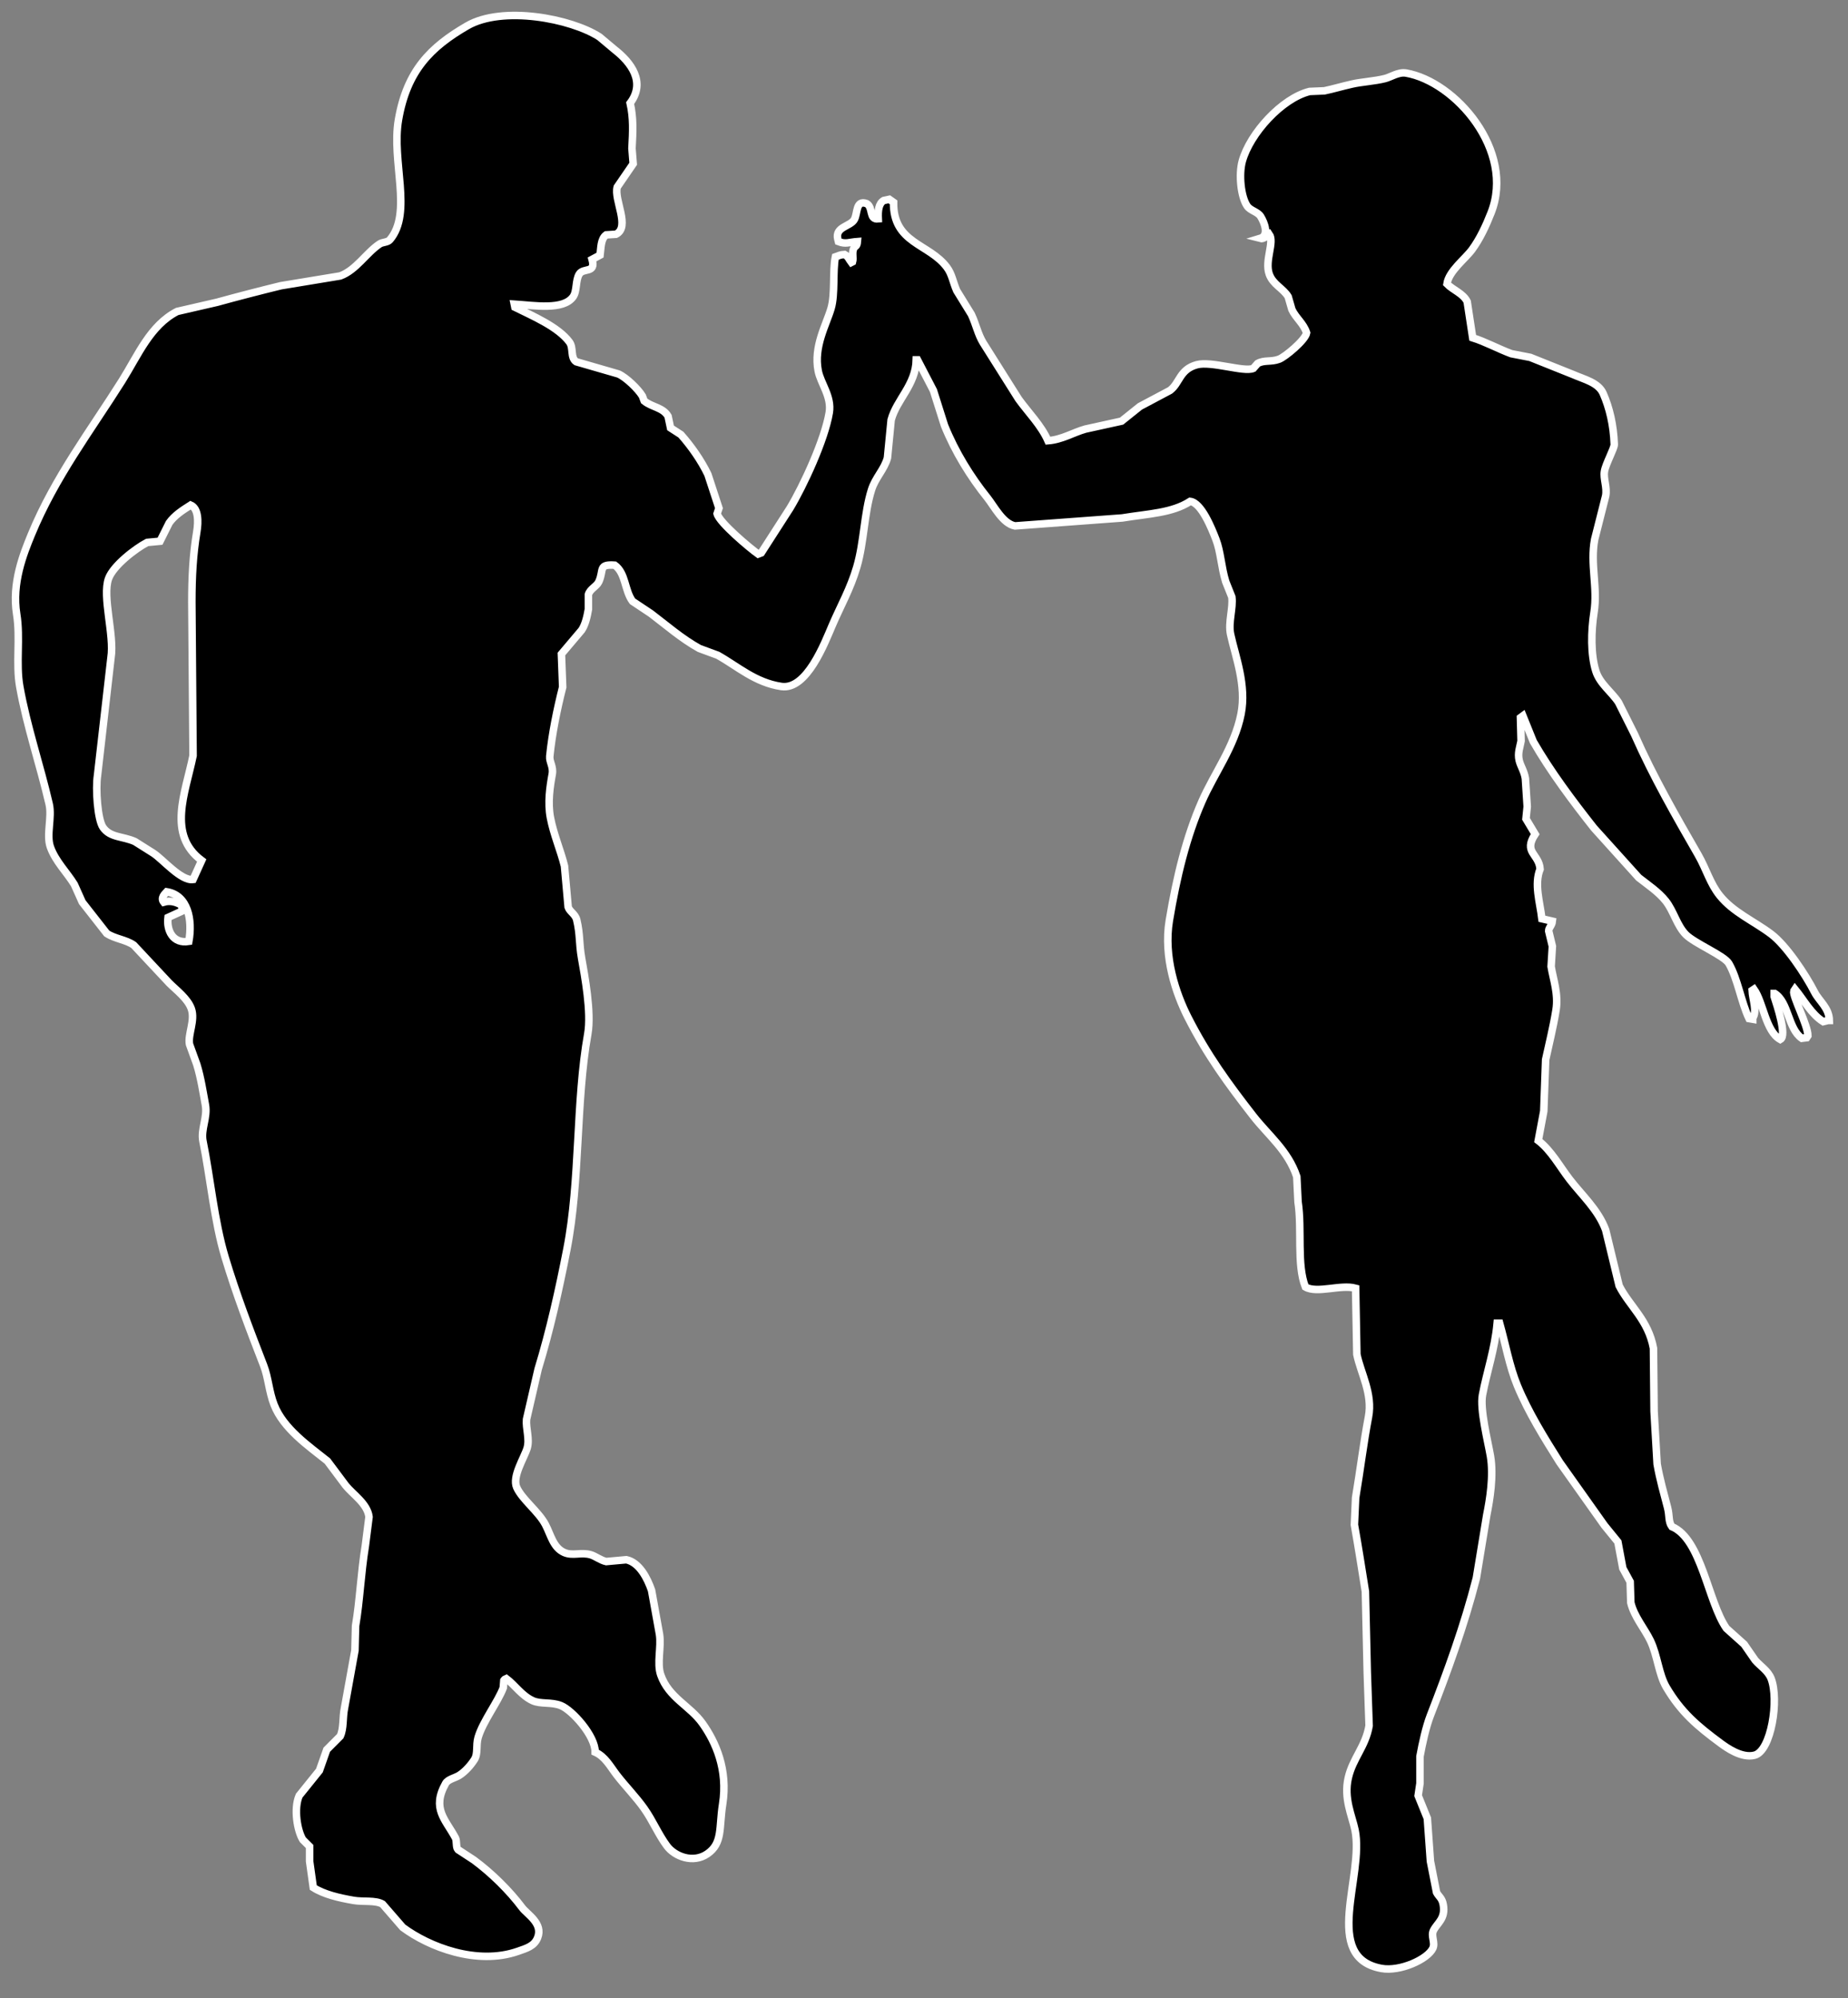 <?xml version="1.0" encoding="UTF-8" standalone="no"?>
<!DOCTYPE svg PUBLIC "-//W3C//DTD SVG 1.1//EN" "http://www.w3.org/Graphics/SVG/1.1/DTD/svg11.dtd">
<svg width="100%" height="100%" viewBox="0 0 123 133" version="1.1" xmlns="http://www.w3.org/2000/svg" xmlns:xlink="http://www.w3.org/1999/xlink" xml:space="preserve" xmlns:serif="http://www.serif.com/" style="fill-rule:evenodd;clip-rule:evenodd;">
    <rect x="0" y="0" width="123" height="133" fill="#808080" stroke="none"/>
    <g transform="matrix(1,0,0,1,-200.01,-270.889)">
        <path d="M257.078,286.968C256.52,287.009 256.306,287.158 255.814,286.968C255.799,286.912 255.787,286.86 255.773,286.805C255.572,285.976 256.611,285.974 256.874,285.499C257.104,285.09 256.953,284.176 257.691,284.44C258.149,284.696 257.825,285.526 258.465,285.458C258.436,284.905 258.499,284.425 258.832,284.235C258.954,284.208 259.076,284.18 259.2,284.155C259.296,284.221 259.39,284.291 259.484,284.357C259.445,287.101 261.848,287.089 263.034,288.682C263.377,289.144 263.431,289.646 263.686,290.233C264.012,290.762 264.339,291.292 264.664,291.821C264.982,292.505 265.09,293.112 265.44,293.697C266.227,294.949 267.018,296.199 267.805,297.451C268.442,298.335 269.301,299.186 269.762,300.224C270.704,300.15 271.438,299.678 272.252,299.449C273.053,299.271 273.856,299.095 274.659,298.92C275.066,298.593 275.473,298.266 275.881,297.941C276.546,297.587 277.214,297.232 277.879,296.879C278.544,296.392 278.504,295.481 279.674,295.165C280.64,294.907 282.804,295.678 283.427,295.411C283.523,295.303 283.617,295.192 283.713,295.084C284.151,294.836 284.605,294.999 285.14,294.799C285.541,294.652 286.899,293.522 286.976,293.045C286.771,292.407 286.264,292.063 285.997,291.494C285.915,291.208 285.834,290.923 285.75,290.638C285.42,290.081 284.731,289.832 284.487,289.13C284.171,288.226 284.859,287.008 284.487,286.477C284.313,286.601 284.096,286.822 283.875,286.762C284.502,286.575 284.185,285.729 283.916,285.296C283.722,284.981 283.231,284.914 283.019,284.601C282.595,283.98 282.452,282.499 282.692,281.625C283.201,279.774 285.333,277.427 287.179,276.976C287.506,276.96 287.831,276.949 288.158,276.935C288.736,276.815 289.303,276.642 289.993,276.486C290.628,276.339 291.493,276.295 292.196,276.118C292.582,276.021 293.086,275.669 293.585,275.75C296.858,276.305 300.879,280.91 299.254,285.053C298.905,285.939 298.512,286.782 297.988,287.499C297.531,288.125 296.44,288.931 296.317,289.785C296.715,290.196 297.401,290.422 297.663,290.966C297.785,291.769 297.908,292.57 298.03,293.373C298.846,293.626 299.753,294.118 300.599,294.432C301.021,294.515 301.442,294.598 301.865,294.678C302.817,295.058 303.768,295.438 304.719,295.82C305.45,296.144 306.396,296.347 306.717,297.084C307.128,298.021 307.407,299.169 307.452,300.47C307.461,300.732 306.881,301.763 306.799,302.265C306.716,302.76 306.991,303.319 306.881,303.897C306.635,304.861 306.391,305.828 306.148,306.793C305.836,308.443 306.368,309.989 306.105,311.647C305.907,312.906 305.878,314.451 306.228,315.565C306.491,316.402 307.291,316.957 307.736,317.643C308.09,318.352 308.444,319.058 308.798,319.765C310.07,322.642 311.562,325.222 313.041,327.799C313.59,328.759 313.826,329.689 314.468,330.492C315.369,331.617 316.731,332.185 317.893,333.06C318.894,333.812 320.175,335.739 320.79,336.938C321.095,337.527 321.753,337.973 321.769,338.811C321.742,338.811 321.713,338.811 321.686,338.811C321.577,338.839 321.469,338.867 321.361,338.892C320.566,338.392 320.067,337.444 319.484,336.731C319.457,336.772 319.431,336.814 319.403,336.853C319.301,337.184 320.349,339.138 320.341,339.831C320.314,339.873 320.287,339.914 320.259,339.956C320.15,339.967 320.041,339.981 319.933,339.997C319.011,339.352 319.066,337.605 318.138,337.018C318.123,337.018 318.11,337.018 318.096,337.018C318.096,337.085 318.096,337.152 318.096,337.221C318.275,337.784 318.966,339.815 318.504,340.077C317.528,339.531 317.381,337.63 316.751,336.73C316.71,336.757 316.67,336.785 316.628,336.813C316.654,337.386 316.979,338.196 316.67,338.647C316.67,338.674 316.67,338.703 316.67,338.73C316.587,338.716 316.505,338.703 316.423,338.688C315.901,337.595 315.674,336.04 315.078,335.017C314.774,334.499 312.806,333.685 312.221,333.1C311.623,332.499 311.409,331.528 310.876,330.856C310.395,330.251 309.696,329.789 309.082,329.307C308.09,328.204 307.098,327.105 306.103,326.004C304.696,324.221 303.214,322.248 302.065,320.25C301.836,319.682 301.604,319.111 301.373,318.538C301.319,318.579 301.265,318.621 301.209,318.66C301.224,319.178 301.238,319.693 301.251,320.211C301.181,320.609 301.003,321.017 301.128,321.516C301.221,321.892 301.455,322.207 301.536,322.7C301.577,323.326 301.617,323.95 301.659,324.576C301.632,324.849 301.605,325.121 301.577,325.39C301.782,325.733 301.985,326.072 302.188,326.411C301.374,327.639 302.442,327.703 302.516,328.736C302.111,329.742 302.506,330.943 302.637,332.041C302.869,332.094 303.1,332.146 303.333,332.202C303.303,332.504 303.085,332.628 303.087,332.855C303.168,333.194 303.249,333.535 303.333,333.875C303.304,334.324 303.277,334.773 303.25,335.22C303.385,336.069 303.751,337.047 303.576,338.117C303.388,339.281 303.105,340.402 302.885,341.42C302.843,342.564 302.802,343.705 302.761,344.847C302.638,345.501 302.517,346.153 302.394,346.806C303.25,347.462 303.816,348.518 304.474,349.374C305.284,350.431 306.388,351.411 306.881,352.76C307.18,353.998 307.48,355.234 307.778,356.472C308.487,357.853 309.712,358.74 310.062,360.631C310.076,362.032 310.089,363.432 310.103,364.834C310.17,366 310.238,367.172 310.306,368.341C310.487,369.363 310.766,370.339 311,371.238C311.143,371.786 311.044,372.169 311.286,372.502C313.266,373.331 313.682,377.499 314.916,379.273C315.309,379.626 315.705,379.979 316.097,380.332C316.344,380.686 316.589,381.041 316.832,381.394C317.169,381.785 317.688,382.093 317.892,382.618C318.434,384.015 317.902,387.433 316.792,387.717C315.934,387.936 314.938,387.22 314.508,386.902C312.986,385.775 311.905,384.866 310.917,383.19C310.408,382.325 310.333,381.082 309.857,380.089C309.477,379.295 308.775,378.496 308.553,377.56C308.538,377.1 308.526,376.637 308.511,376.174C308.347,375.875 308.185,375.576 308.022,375.275C307.913,374.693 307.803,374.108 307.695,373.523C307.395,373.155 307.098,372.79 306.798,372.42C305.806,371.022 304.812,369.619 303.82,368.22C302.818,366.625 301.744,364.908 301.006,363.122C300.475,361.833 300.222,360.376 299.824,358.961C299.768,358.961 299.714,358.961 299.661,358.961C299.496,360.729 298.977,362.176 298.682,363.734C298.5,364.689 299.044,366.83 299.213,367.812C299.435,369.125 299.17,370.712 298.966,371.727C298.737,373.126 298.505,374.528 298.275,375.927C297.459,379.115 296.366,382.102 295.216,385.065C294.92,385.829 294.685,386.901 294.521,387.798C294.521,388.397 294.521,388.995 294.521,389.591C294.481,389.863 294.44,390.135 294.399,390.408C294.604,390.91 294.808,391.414 295.011,391.916C295.079,392.868 295.147,393.821 295.216,394.772C295.351,395.466 295.488,396.157 295.624,396.85C295.779,397.14 295.993,397.218 296.071,397.669C296.235,398.604 295.667,398.882 295.419,399.381C295.234,399.752 295.552,400.189 295.378,400.565C295.04,401.294 293.199,402.139 291.952,401.909C287.958,401.177 290.833,395.763 290.198,392.691C290.003,391.75 289.433,390.599 289.749,389.225C290.049,387.917 290.899,387.147 291.136,385.756C291.095,384.575 291.055,383.39 291.013,382.209C290.972,380.414 290.931,378.619 290.889,376.823C290.626,375.176 290.421,373.861 290.157,372.379C290.184,371.781 290.211,371.181 290.238,370.582C290.561,368.657 290.769,366.908 291.095,365.198C291.39,363.661 290.58,362.294 290.321,361.04C290.292,359.571 290.265,358.102 290.238,356.635C289.244,356.361 287.682,357.005 286.895,356.552C286.305,355.065 286.684,352.72 286.405,350.883C286.377,350.326 286.35,349.769 286.323,349.21C285.744,347.47 284.434,346.464 283.426,345.173C281.776,343.053 280.354,341.117 279.061,338.566C278.296,337.053 277.434,334.59 277.839,332.161C278.33,329.222 278.974,326.6 280.001,324.25C280.829,322.352 282.18,320.598 282.612,318.416C282.991,316.496 282.234,314.577 281.917,313.113C281.746,312.316 282.098,311.359 282,310.625C281.865,310.287 281.729,309.946 281.592,309.605C281.294,308.634 281.259,307.612 280.94,306.791C280.666,306.084 279.979,304.349 279.227,304.262C278.006,305.044 276.488,305.072 274.699,305.365C272.319,305.542 269.941,305.717 267.563,305.894C266.754,305.74 266.176,304.58 265.726,304.018C264.613,302.63 263.587,300.98 262.872,299.205C262.628,298.432 262.382,297.656 262.137,296.88C261.785,296.199 261.43,295.521 261.077,294.841C261.049,294.841 261.022,294.841 260.996,294.841C260.952,296.519 259.694,297.475 259.323,298.837C259.242,299.679 259.159,300.524 259.077,301.366C258.872,302.13 258.268,302.684 258.017,303.488C257.514,305.083 257.53,306.945 257.038,308.628C256.618,310.066 255.95,311.237 255.407,312.501C254.895,313.695 253.707,316.825 252.021,316.582C250.271,316.326 249.086,315.228 247.778,314.501C247.373,314.352 246.965,314.202 246.558,314.052C245.365,313.39 244.369,312.51 243.335,311.728C242.927,311.455 242.517,311.183 242.109,310.911C241.575,310.184 241.665,309.038 240.927,308.507C239.807,308.433 240.222,308.82 239.867,309.607C239.723,309.924 239.28,310.084 239.173,310.463C239.173,310.79 239.173,311.116 239.173,311.443C239.085,311.945 238.966,312.467 238.724,312.829C238.275,313.36 237.825,313.89 237.377,314.422C237.405,315.153 237.433,315.888 237.46,316.622C237.099,318.046 236.748,319.738 236.602,321.231C236.566,321.599 236.856,321.915 236.766,322.415C236.612,323.26 236.454,324.307 236.644,325.31C236.849,326.404 237.325,327.495 237.581,328.533C237.664,329.444 237.745,330.356 237.825,331.264C237.927,331.577 238.304,331.722 238.397,332.123C238.632,333.114 238.542,333.66 238.724,334.691C238.923,335.821 239.386,338.277 239.132,339.709C238.326,344.231 238.634,349.463 237.745,354.026C237.211,356.765 236.606,359.474 235.827,362.019C235.571,363.135 235.311,364.249 235.054,365.364C235,365.973 235.28,366.671 235.095,367.281C234.902,367.921 234.079,369.177 234.402,369.893C234.767,370.707 235.863,371.499 236.319,372.38C236.675,373.067 236.834,373.89 237.543,374.215C238.125,374.482 238.682,374.18 239.337,374.378C239.639,374.468 239.989,374.746 240.357,374.827C240.806,374.785 241.255,374.744 241.702,374.705C242.576,374.898 243.1,375.947 243.377,376.744C243.553,377.722 243.729,378.7 243.907,379.681C244.035,380.537 243.718,381.601 243.988,382.371C244.516,383.892 245.93,384.427 246.761,385.594C247.64,386.827 248.471,388.673 248.107,390.98C247.859,392.549 248.124,393.574 247.088,394.283C246.142,394.931 244.92,394.462 244.396,393.751C243.825,392.98 243.457,392.071 242.887,391.266C242.34,390.491 241.627,389.77 241.051,389.022C240.632,388.476 240.29,387.809 239.624,387.512C239.635,386.425 238.091,384.713 237.341,384.414C236.706,384.158 235.992,384.331 235.464,384.087C234.73,383.749 234.287,383.054 233.71,382.618C233.588,382.672 233.619,382.643 233.546,382.74C233.533,382.904 233.52,383.067 233.506,383.23C233.145,384.183 232.142,385.479 231.833,386.533C231.677,387.067 231.839,387.608 231.588,388.002C231.345,388.386 230.96,388.821 230.569,389.063C230.292,389.234 229.826,389.317 229.671,389.592C228.723,391.28 229.667,391.99 230.323,393.222C230.429,393.42 230.344,393.839 230.487,393.997C230.841,394.227 231.195,394.462 231.549,394.692C232.716,395.555 233.896,396.709 234.77,397.873C235.104,398.317 236.178,398.916 235.79,399.871C235.567,400.423 235.067,400.566 234.484,400.768C231.758,401.721 228.566,400.478 226.817,399.177C226.368,398.659 225.92,398.144 225.471,397.626C224.992,397.352 224.185,397.49 223.554,397.382C222.574,397.214 221.574,396.98 220.862,396.526C220.781,395.944 220.699,395.357 220.617,394.773C220.617,394.446 220.617,394.119 220.617,393.793C220.467,393.646 220.318,393.496 220.169,393.346C219.798,392.755 219.546,391.284 219.923,390.409C220.373,389.852 220.821,389.293 221.27,388.736C221.433,388.275 221.596,387.81 221.758,387.35C222.057,387.048 222.357,386.751 222.655,386.45C222.902,385.917 222.805,385.228 222.94,384.577C223.172,383.298 223.404,382.02 223.635,380.74C223.649,380.197 223.661,379.654 223.676,379.111C223.964,377.422 224.024,375.642 224.329,373.766C224.411,373.128 224.491,372.489 224.572,371.851C224.463,370.97 223.491,370.353 223.024,369.771C222.614,369.225 222.208,368.682 221.801,368.136C220.545,367.131 218.872,365.985 218.251,364.385C217.913,363.515 217.873,362.59 217.558,361.775C216.643,359.414 215.735,357.046 214.987,354.555C214.273,352.175 214.008,349.252 213.519,346.845C213.362,346.07 213.835,345.259 213.683,344.44C213.524,343.584 213.386,342.645 213.112,341.748C212.948,341.299 212.784,340.85 212.624,340.401C212.497,339.75 213.018,338.813 212.745,338.037C212.505,337.354 211.755,336.802 211.276,336.323C210.489,335.48 209.698,334.638 208.91,333.794C208.382,333.428 207.68,333.389 207.116,333.021C206.572,332.328 206.029,331.633 205.485,330.938C205.309,330.544 205.131,330.151 204.956,329.757C204.463,328.953 203.704,328.222 203.364,327.269C203.075,326.456 203.488,325.299 203.284,324.413C202.679,321.801 201.795,319.23 201.325,316.584C201.053,315.042 201.379,313.366 201.121,311.771C200.789,309.708 201.564,307.766 202.1,306.465C203.676,302.643 206.039,299.561 208.136,296.228C209.2,294.537 210.003,292.543 211.806,291.619C212.69,291.416 213.576,291.211 214.457,291.009C215.781,290.643 217.439,290.215 218.7,289.908C220.019,289.69 221.338,289.471 222.657,289.255C223.713,288.868 224.387,287.723 225.269,287.133C225.476,286.992 225.803,287.034 225.961,286.848C227.488,285.043 226.05,281.635 226.533,278.855C227.098,275.58 228.686,274.014 231.1,272.613C233.454,271.246 238.019,272.121 239.91,273.347C240.251,273.632 240.591,273.918 240.93,274.203C242,275.038 243.009,276.348 241.951,277.752C242.174,278.753 242.137,279.609 242.072,280.77C242.1,281.113 242.127,281.451 242.154,281.79C241.802,282.308 241.448,282.823 241.091,283.341C240.86,284.191 241.981,285.995 241.01,286.481C240.793,286.495 240.575,286.508 240.358,286.522C239.985,286.792 240.013,287.394 239.95,287.869C239.774,287.964 239.596,288.06 239.419,288.154C239.683,289.119 238.838,288.683 238.563,289.134C238.304,289.556 238.427,290.26 238.155,290.642C237.509,291.556 235.573,291.219 234.239,291.132C234.253,291.201 234.266,291.268 234.28,291.337C235.456,291.919 237.157,292.64 237.911,293.659C238.2,294.053 237.956,294.685 238.358,294.966C239.298,295.237 240.235,295.509 241.173,295.781C241.685,296.009 242.482,296.779 242.765,297.249C242.806,297.359 242.846,297.468 242.886,297.576C243.404,298 244.137,298.002 244.476,298.596C244.532,298.854 244.585,299.114 244.64,299.371C244.872,299.52 245.101,299.671 245.333,299.82C246.007,300.584 246.668,301.516 247.127,302.471C247.374,303.219 247.618,303.967 247.862,304.712C247.821,304.834 247.779,304.956 247.739,305.08C247.89,305.679 249.926,307.38 250.474,307.77C250.541,307.746 250.609,307.717 250.677,307.69C251.314,306.698 251.954,305.706 252.593,304.711C253.472,303.252 254.899,300.191 255.205,298.35C255.38,297.289 254.634,296.416 254.469,295.577C254.151,293.952 255.007,292.503 255.325,291.416C255.606,290.461 255.421,288.933 255.613,287.989C255.838,287.915 255.912,287.842 256.224,287.828C256.48,287.966 256.506,288.137 256.673,288.357C256.7,288.343 256.728,288.33 256.755,288.316C256.827,288.076 256.696,287.682 256.837,287.418C256.937,287.226 257.049,287.334 257.078,286.968ZM212.7,304.508C212.162,304.851 211.631,305.185 211.272,305.691C211.069,306.098 210.864,306.506 210.661,306.914C210.376,306.941 210.09,306.969 209.805,306.994C209.024,307.399 207.545,308.536 207.234,309.401C206.8,310.61 207.634,313.165 207.397,314.663C207.097,317.273 206.799,319.886 206.501,322.495C206.362,323.392 206.504,325.441 206.866,325.961C207.343,326.651 208.164,326.539 208.988,326.902C209.396,327.16 209.804,327.418 210.212,327.675C210.832,328.071 212.059,329.542 212.86,329.429C213.052,329.008 213.243,328.587 213.434,328.165C211.126,326.441 212.343,323.698 212.86,321.189C212.834,317.776 212.807,314.365 212.779,310.952C212.779,309.267 212.859,307.792 213.107,306.303C213.228,305.585 213.215,304.73 212.7,304.508ZM211.109,330.246C210.961,330.404 210.686,330.658 210.906,330.936C211.38,330.793 211.822,330.965 212.09,331.141C212.117,331.262 212.145,331.387 212.171,331.509C211.845,331.655 211.519,331.808 211.193,331.957C211.087,332.795 211.499,333.729 212.579,333.548C212.838,332.101 212.521,330.472 211.109,330.246Z" style="stroke:white;stroke-width:0.5px;"/>
    </g>
</svg>
